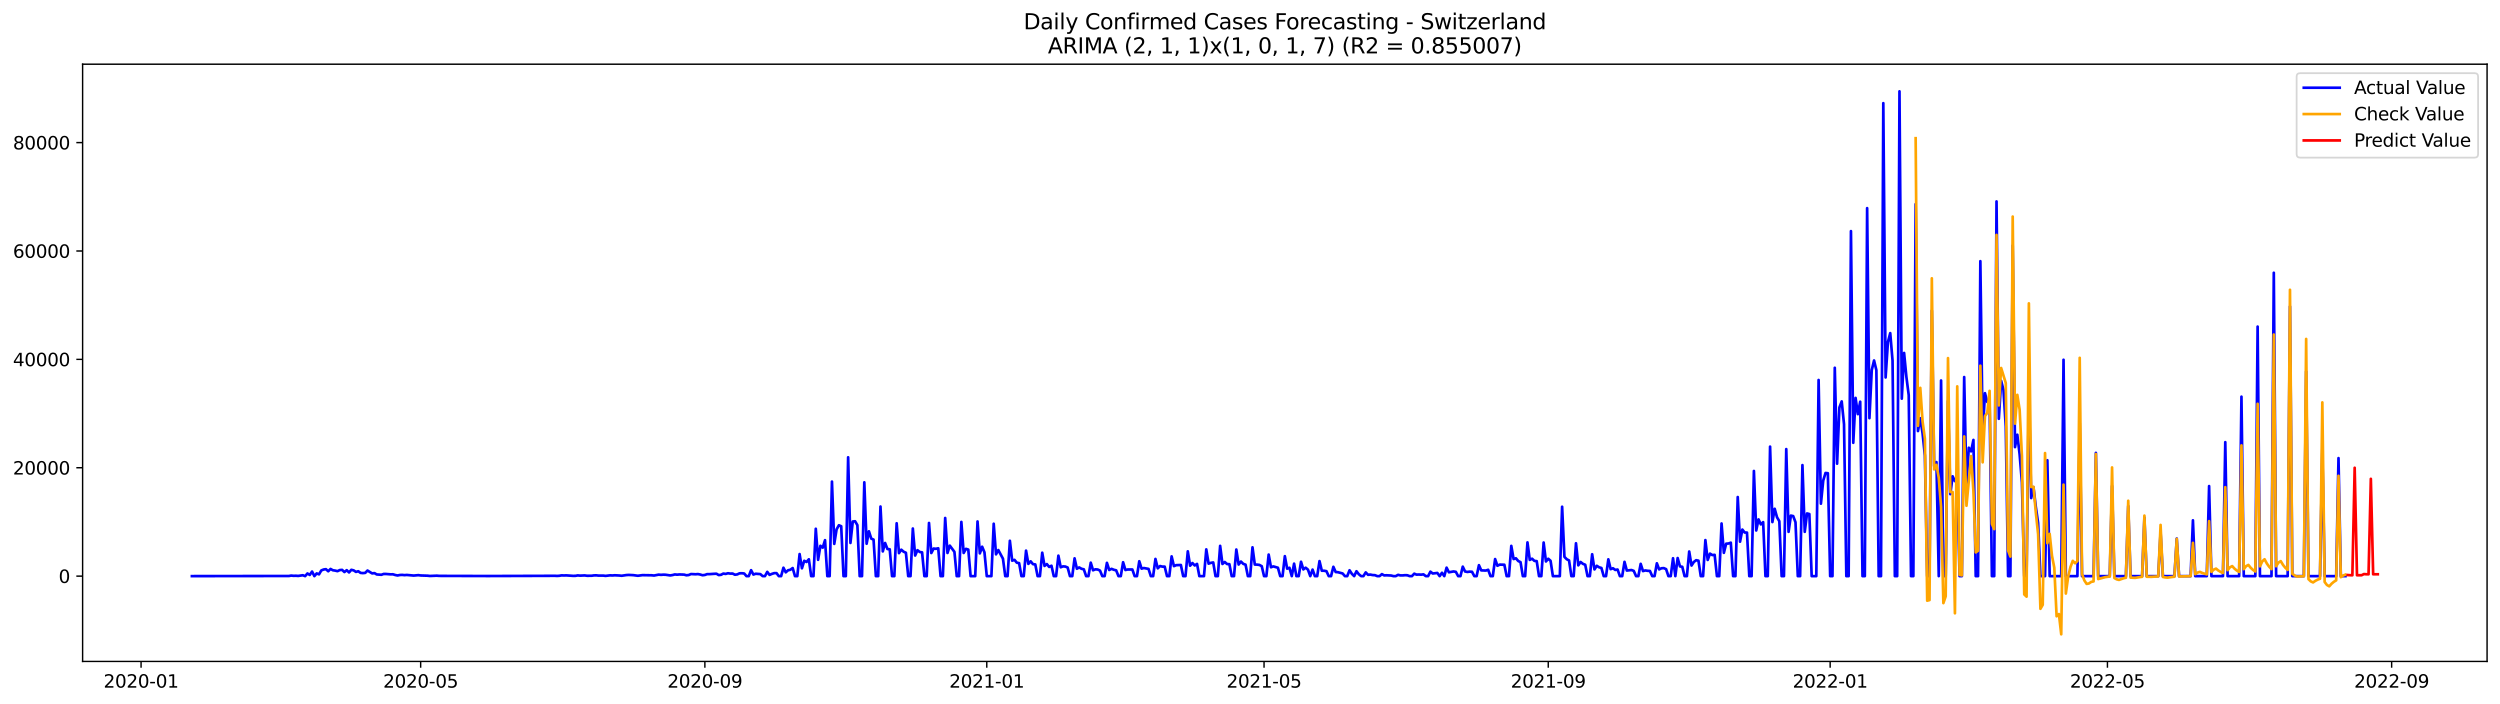 <?xml version="1.0" encoding="utf-8" standalone="no"?>
<!DOCTYPE svg PUBLIC "-//W3C//DTD SVG 1.1//EN"
  "http://www.w3.org/Graphics/SVG/1.1/DTD/svg11.dtd">
<svg xmlns:xlink="http://www.w3.org/1999/xlink" width="1392.412pt" height="392.274pt" viewBox="0 0 1392.412 392.274" xmlns="http://www.w3.org/2000/svg" version="1.1">
 <defs>
  <style type="text/css">*{stroke-linejoin: round; stroke-linecap: butt}</style>
 </defs>
 <g id="figure_1">
  <g id="patch_1">
   <path d="M 0 392.274 
L 1392.412 392.274 
L 1392.412 0 
L 0 0 
z
" style="fill: #ffffff"/>
  </g>
  <g id="axes_1">
   <g id="patch_2">
    <path d="M 46.013 368.396 
L 1385.213 368.396 
L 1385.213 35.755 
L 46.013 35.755 
z
" style="fill: #ffffff"/>
   </g>
   <g id="matplotlib.axis_1">
    <g id="xtick_1">
     <g id="line2d_1">
      <defs>
       <path id="m7307816de5" d="M 0 0 
L 0 3.5 
" style="stroke: #000000; stroke-width: 0.8"/>
      </defs>
      <g>
       <use xlink:href="#m7307816de5" x="78.572" y="368.396" style="stroke: #000000; stroke-width: 0.8"/>
      </g>
     </g>
     <g id="text_1">
      <!-- 2020-01 -->
      <g transform="translate(57.681 382.994)scale(0.1 -0.1)">
       <defs>
        <path id="DejaVuSans-32" d="M 1228 531 
L 3431 531 
L 3431 0 
L 469 0 
L 469 531 
Q 828 903 1448 1529 
Q 2069 2156 2228 2338 
Q 2531 2678 2651 2914 
Q 2772 3150 2772 3378 
Q 2772 3750 2511 3984 
Q 2250 4219 1831 4219 
Q 1534 4219 1204 4116 
Q 875 4013 500 3803 
L 500 4441 
Q 881 4594 1212 4672 
Q 1544 4750 1819 4750 
Q 2544 4750 2975 4387 
Q 3406 4025 3406 3419 
Q 3406 3131 3298 2873 
Q 3191 2616 2906 2266 
Q 2828 2175 2409 1742 
Q 1991 1309 1228 531 
z
" transform="scale(0.016)"/>
        <path id="DejaVuSans-30" d="M 2034 4250 
Q 1547 4250 1301 3770 
Q 1056 3291 1056 2328 
Q 1056 1369 1301 889 
Q 1547 409 2034 409 
Q 2525 409 2770 889 
Q 3016 1369 3016 2328 
Q 3016 3291 2770 3770 
Q 2525 4250 2034 4250 
z
M 2034 4750 
Q 2819 4750 3233 4129 
Q 3647 3509 3647 2328 
Q 3647 1150 3233 529 
Q 2819 -91 2034 -91 
Q 1250 -91 836 529 
Q 422 1150 422 2328 
Q 422 3509 836 4129 
Q 1250 4750 2034 4750 
z
" transform="scale(0.016)"/>
        <path id="DejaVuSans-2d" d="M 313 2009 
L 1997 2009 
L 1997 1497 
L 313 1497 
L 313 2009 
z
" transform="scale(0.016)"/>
        <path id="DejaVuSans-31" d="M 794 531 
L 1825 531 
L 1825 4091 
L 703 3866 
L 703 4441 
L 1819 4666 
L 2450 4666 
L 2450 531 
L 3481 531 
L 3481 0 
L 794 0 
L 794 531 
z
" transform="scale(0.016)"/>
       </defs>
       <use xlink:href="#DejaVuSans-32"/>
       <use xlink:href="#DejaVuSans-30" x="63.623"/>
       <use xlink:href="#DejaVuSans-32" x="127.246"/>
       <use xlink:href="#DejaVuSans-30" x="190.869"/>
       <use xlink:href="#DejaVuSans-2d" x="254.492"/>
       <use xlink:href="#DejaVuSans-30" x="290.576"/>
       <use xlink:href="#DejaVuSans-31" x="354.199"/>
      </g>
     </g>
    </g>
    <g id="xtick_2">
     <g id="line2d_2">
      <g>
       <use xlink:href="#m7307816de5" x="234.293" y="368.396" style="stroke: #000000; stroke-width: 0.8"/>
      </g>
     </g>
     <g id="text_2">
      <!-- 2020-05 -->
      <g transform="translate(213.402 382.994)scale(0.1 -0.1)">
       <defs>
        <path id="DejaVuSans-35" d="M 691 4666 
L 3169 4666 
L 3169 4134 
L 1269 4134 
L 1269 2991 
Q 1406 3038 1543 3061 
Q 1681 3084 1819 3084 
Q 2600 3084 3056 2656 
Q 3513 2228 3513 1497 
Q 3513 744 3044 326 
Q 2575 -91 1722 -91 
Q 1428 -91 1123 -41 
Q 819 9 494 109 
L 494 744 
Q 775 591 1075 516 
Q 1375 441 1709 441 
Q 2250 441 2565 725 
Q 2881 1009 2881 1497 
Q 2881 1984 2565 2268 
Q 2250 2553 1709 2553 
Q 1456 2553 1204 2497 
Q 953 2441 691 2322 
L 691 4666 
z
" transform="scale(0.016)"/>
       </defs>
       <use xlink:href="#DejaVuSans-32"/>
       <use xlink:href="#DejaVuSans-30" x="63.623"/>
       <use xlink:href="#DejaVuSans-32" x="127.246"/>
       <use xlink:href="#DejaVuSans-30" x="190.869"/>
       <use xlink:href="#DejaVuSans-2d" x="254.492"/>
       <use xlink:href="#DejaVuSans-30" x="290.576"/>
       <use xlink:href="#DejaVuSans-35" x="354.199"/>
      </g>
     </g>
    </g>
    <g id="xtick_3">
     <g id="line2d_3">
      <g>
       <use xlink:href="#m7307816de5" x="392.588" y="368.396" style="stroke: #000000; stroke-width: 0.8"/>
      </g>
     </g>
     <g id="text_3">
      <!-- 2020-09 -->
      <g transform="translate(371.697 382.994)scale(0.1 -0.1)">
       <defs>
        <path id="DejaVuSans-39" d="M 703 97 
L 703 672 
Q 941 559 1184 500 
Q 1428 441 1663 441 
Q 2288 441 2617 861 
Q 2947 1281 2994 2138 
Q 2813 1869 2534 1725 
Q 2256 1581 1919 1581 
Q 1219 1581 811 2004 
Q 403 2428 403 3163 
Q 403 3881 828 4315 
Q 1253 4750 1959 4750 
Q 2769 4750 3195 4129 
Q 3622 3509 3622 2328 
Q 3622 1225 3098 567 
Q 2575 -91 1691 -91 
Q 1453 -91 1209 -44 
Q 966 3 703 97 
z
M 1959 2075 
Q 2384 2075 2632 2365 
Q 2881 2656 2881 3163 
Q 2881 3666 2632 3958 
Q 2384 4250 1959 4250 
Q 1534 4250 1286 3958 
Q 1038 3666 1038 3163 
Q 1038 2656 1286 2365 
Q 1534 2075 1959 2075 
z
" transform="scale(0.016)"/>
       </defs>
       <use xlink:href="#DejaVuSans-32"/>
       <use xlink:href="#DejaVuSans-30" x="63.623"/>
       <use xlink:href="#DejaVuSans-32" x="127.246"/>
       <use xlink:href="#DejaVuSans-30" x="190.869"/>
       <use xlink:href="#DejaVuSans-2d" x="254.492"/>
       <use xlink:href="#DejaVuSans-30" x="290.576"/>
       <use xlink:href="#DejaVuSans-39" x="354.199"/>
      </g>
     </g>
    </g>
    <g id="xtick_4">
     <g id="line2d_4">
      <g>
       <use xlink:href="#m7307816de5" x="549.596" y="368.396" style="stroke: #000000; stroke-width: 0.8"/>
      </g>
     </g>
     <g id="text_4">
      <!-- 2021-01 -->
      <g transform="translate(528.705 382.994)scale(0.1 -0.1)">
       <use xlink:href="#DejaVuSans-32"/>
       <use xlink:href="#DejaVuSans-30" x="63.623"/>
       <use xlink:href="#DejaVuSans-32" x="127.246"/>
       <use xlink:href="#DejaVuSans-31" x="190.869"/>
       <use xlink:href="#DejaVuSans-2d" x="254.492"/>
       <use xlink:href="#DejaVuSans-30" x="290.576"/>
       <use xlink:href="#DejaVuSans-31" x="354.199"/>
      </g>
     </g>
    </g>
    <g id="xtick_5">
     <g id="line2d_5">
      <g>
       <use xlink:href="#m7307816de5" x="704.03" y="368.396" style="stroke: #000000; stroke-width: 0.8"/>
      </g>
     </g>
     <g id="text_5">
      <!-- 2021-05 -->
      <g transform="translate(683.139 382.994)scale(0.1 -0.1)">
       <use xlink:href="#DejaVuSans-32"/>
       <use xlink:href="#DejaVuSans-30" x="63.623"/>
       <use xlink:href="#DejaVuSans-32" x="127.246"/>
       <use xlink:href="#DejaVuSans-31" x="190.869"/>
       <use xlink:href="#DejaVuSans-2d" x="254.492"/>
       <use xlink:href="#DejaVuSans-30" x="290.576"/>
       <use xlink:href="#DejaVuSans-35" x="354.199"/>
      </g>
     </g>
    </g>
    <g id="xtick_6">
     <g id="line2d_6">
      <g>
       <use xlink:href="#m7307816de5" x="862.325" y="368.396" style="stroke: #000000; stroke-width: 0.8"/>
      </g>
     </g>
     <g id="text_6">
      <!-- 2021-09 -->
      <g transform="translate(841.433 382.994)scale(0.1 -0.1)">
       <use xlink:href="#DejaVuSans-32"/>
       <use xlink:href="#DejaVuSans-30" x="63.623"/>
       <use xlink:href="#DejaVuSans-32" x="127.246"/>
       <use xlink:href="#DejaVuSans-31" x="190.869"/>
       <use xlink:href="#DejaVuSans-2d" x="254.492"/>
       <use xlink:href="#DejaVuSans-30" x="290.576"/>
       <use xlink:href="#DejaVuSans-39" x="354.199"/>
      </g>
     </g>
    </g>
    <g id="xtick_7">
     <g id="line2d_7">
      <g>
       <use xlink:href="#m7307816de5" x="1019.333" y="368.396" style="stroke: #000000; stroke-width: 0.8"/>
      </g>
     </g>
     <g id="text_7">
      <!-- 2022-01 -->
      <g transform="translate(998.441 382.994)scale(0.1 -0.1)">
       <use xlink:href="#DejaVuSans-32"/>
       <use xlink:href="#DejaVuSans-30" x="63.623"/>
       <use xlink:href="#DejaVuSans-32" x="127.246"/>
       <use xlink:href="#DejaVuSans-32" x="190.869"/>
       <use xlink:href="#DejaVuSans-2d" x="254.492"/>
       <use xlink:href="#DejaVuSans-30" x="290.576"/>
       <use xlink:href="#DejaVuSans-31" x="354.199"/>
      </g>
     </g>
    </g>
    <g id="xtick_8">
     <g id="line2d_8">
      <g>
       <use xlink:href="#m7307816de5" x="1173.767" y="368.396" style="stroke: #000000; stroke-width: 0.8"/>
      </g>
     </g>
     <g id="text_8">
      <!-- 2022-05 -->
      <g transform="translate(1152.875 382.994)scale(0.1 -0.1)">
       <use xlink:href="#DejaVuSans-32"/>
       <use xlink:href="#DejaVuSans-30" x="63.623"/>
       <use xlink:href="#DejaVuSans-32" x="127.246"/>
       <use xlink:href="#DejaVuSans-32" x="190.869"/>
       <use xlink:href="#DejaVuSans-2d" x="254.492"/>
       <use xlink:href="#DejaVuSans-30" x="290.576"/>
       <use xlink:href="#DejaVuSans-35" x="354.199"/>
      </g>
     </g>
    </g>
    <g id="xtick_9">
     <g id="line2d_9">
      <g>
       <use xlink:href="#m7307816de5" x="1332.061" y="368.396" style="stroke: #000000; stroke-width: 0.8"/>
      </g>
     </g>
     <g id="text_9">
      <!-- 2022-09 -->
      <g transform="translate(1311.17 382.994)scale(0.1 -0.1)">
       <use xlink:href="#DejaVuSans-32"/>
       <use xlink:href="#DejaVuSans-30" x="63.623"/>
       <use xlink:href="#DejaVuSans-32" x="127.246"/>
       <use xlink:href="#DejaVuSans-32" x="190.869"/>
       <use xlink:href="#DejaVuSans-2d" x="254.492"/>
       <use xlink:href="#DejaVuSans-30" x="290.576"/>
       <use xlink:href="#DejaVuSans-39" x="354.199"/>
      </g>
     </g>
    </g>
   </g>
   <g id="matplotlib.axis_2">
    <g id="ytick_1">
     <g id="line2d_10">
      <defs>
       <path id="mef44a4cffc" d="M 0 0 
L -3.5 0 
" style="stroke: #000000; stroke-width: 0.8"/>
      </defs>
      <g>
       <use xlink:href="#mef44a4cffc" x="46.013" y="320.877" style="stroke: #000000; stroke-width: 0.8"/>
      </g>
     </g>
     <g id="text_10">
      <!-- 0 -->
      <g transform="translate(32.65 324.676)scale(0.1 -0.1)">
       <use xlink:href="#DejaVuSans-30"/>
      </g>
     </g>
    </g>
    <g id="ytick_2">
     <g id="line2d_11">
      <g>
       <use xlink:href="#mef44a4cffc" x="46.013" y="260.516" style="stroke: #000000; stroke-width: 0.8"/>
      </g>
     </g>
     <g id="text_11">
      <!-- 20000 -->
      <g transform="translate(7.2 264.315)scale(0.1 -0.1)">
       <use xlink:href="#DejaVuSans-32"/>
       <use xlink:href="#DejaVuSans-30" x="63.623"/>
       <use xlink:href="#DejaVuSans-30" x="127.246"/>
       <use xlink:href="#DejaVuSans-30" x="190.869"/>
       <use xlink:href="#DejaVuSans-30" x="254.492"/>
      </g>
     </g>
    </g>
    <g id="ytick_3">
     <g id="line2d_12">
      <g>
       <use xlink:href="#mef44a4cffc" x="46.013" y="200.155" style="stroke: #000000; stroke-width: 0.8"/>
      </g>
     </g>
     <g id="text_12">
      <!-- 40000 -->
      <g transform="translate(7.2 203.954)scale(0.1 -0.1)">
       <defs>
        <path id="DejaVuSans-34" d="M 2419 4116 
L 825 1625 
L 2419 1625 
L 2419 4116 
z
M 2253 4666 
L 3047 4666 
L 3047 1625 
L 3713 1625 
L 3713 1100 
L 3047 1100 
L 3047 0 
L 2419 0 
L 2419 1100 
L 313 1100 
L 313 1709 
L 2253 4666 
z
" transform="scale(0.016)"/>
       </defs>
       <use xlink:href="#DejaVuSans-34"/>
       <use xlink:href="#DejaVuSans-30" x="63.623"/>
       <use xlink:href="#DejaVuSans-30" x="127.246"/>
       <use xlink:href="#DejaVuSans-30" x="190.869"/>
       <use xlink:href="#DejaVuSans-30" x="254.492"/>
      </g>
     </g>
    </g>
    <g id="ytick_4">
     <g id="line2d_13">
      <g>
       <use xlink:href="#mef44a4cffc" x="46.013" y="139.793" style="stroke: #000000; stroke-width: 0.8"/>
      </g>
     </g>
     <g id="text_13">
      <!-- 60000 -->
      <g transform="translate(7.2 143.593)scale(0.1 -0.1)">
       <defs>
        <path id="DejaVuSans-36" d="M 2113 2584 
Q 1688 2584 1439 2293 
Q 1191 2003 1191 1497 
Q 1191 994 1439 701 
Q 1688 409 2113 409 
Q 2538 409 2786 701 
Q 3034 994 3034 1497 
Q 3034 2003 2786 2293 
Q 2538 2584 2113 2584 
z
M 3366 4563 
L 3366 3988 
Q 3128 4100 2886 4159 
Q 2644 4219 2406 4219 
Q 1781 4219 1451 3797 
Q 1122 3375 1075 2522 
Q 1259 2794 1537 2939 
Q 1816 3084 2150 3084 
Q 2853 3084 3261 2657 
Q 3669 2231 3669 1497 
Q 3669 778 3244 343 
Q 2819 -91 2113 -91 
Q 1303 -91 875 529 
Q 447 1150 447 2328 
Q 447 3434 972 4092 
Q 1497 4750 2381 4750 
Q 2619 4750 2861 4703 
Q 3103 4656 3366 4563 
z
" transform="scale(0.016)"/>
       </defs>
       <use xlink:href="#DejaVuSans-36"/>
       <use xlink:href="#DejaVuSans-30" x="63.623"/>
       <use xlink:href="#DejaVuSans-30" x="127.246"/>
       <use xlink:href="#DejaVuSans-30" x="190.869"/>
       <use xlink:href="#DejaVuSans-30" x="254.492"/>
      </g>
     </g>
    </g>
    <g id="ytick_5">
     <g id="line2d_14">
      <g>
       <use xlink:href="#mef44a4cffc" x="46.013" y="79.432" style="stroke: #000000; stroke-width: 0.8"/>
      </g>
     </g>
     <g id="text_14">
      <!-- 80000 -->
      <g transform="translate(7.2 83.232)scale(0.1 -0.1)">
       <defs>
        <path id="DejaVuSans-38" d="M 2034 2216 
Q 1584 2216 1326 1975 
Q 1069 1734 1069 1313 
Q 1069 891 1326 650 
Q 1584 409 2034 409 
Q 2484 409 2743 651 
Q 3003 894 3003 1313 
Q 3003 1734 2745 1975 
Q 2488 2216 2034 2216 
z
M 1403 2484 
Q 997 2584 770 2862 
Q 544 3141 544 3541 
Q 544 4100 942 4425 
Q 1341 4750 2034 4750 
Q 2731 4750 3128 4425 
Q 3525 4100 3525 3541 
Q 3525 3141 3298 2862 
Q 3072 2584 2669 2484 
Q 3125 2378 3379 2068 
Q 3634 1759 3634 1313 
Q 3634 634 3220 271 
Q 2806 -91 2034 -91 
Q 1263 -91 848 271 
Q 434 634 434 1313 
Q 434 1759 690 2068 
Q 947 2378 1403 2484 
z
M 1172 3481 
Q 1172 3119 1398 2916 
Q 1625 2713 2034 2713 
Q 2441 2713 2670 2916 
Q 2900 3119 2900 3481 
Q 2900 3844 2670 4047 
Q 2441 4250 2034 4250 
Q 1625 4250 1398 4047 
Q 1172 3844 1172 3481 
z
" transform="scale(0.016)"/>
       </defs>
       <use xlink:href="#DejaVuSans-38"/>
       <use xlink:href="#DejaVuSans-30" x="63.623"/>
       <use xlink:href="#DejaVuSans-30" x="127.246"/>
       <use xlink:href="#DejaVuSans-30" x="190.869"/>
       <use xlink:href="#DejaVuSans-30" x="254.492"/>
      </g>
     </g>
    </g>
   </g>
   <g id="line2d_15">
    <path d="M 106.885 320.877 
L 160.937 320.804 
L 162.224 320.575 
L 163.511 320.714 
L 164.798 320.669 
L 166.085 320.765 
L 168.659 320.391 
L 169.946 320.877 
L 171.233 319.407 
L 172.52 320.213 
L 173.807 318.339 
L 175.094 320.877 
L 176.381 319.368 
L 177.667 319.887 
L 178.954 317.717 
L 180.241 317.198 
L 181.528 317.011 
L 182.815 318.164 
L 184.102 316.89 
L 185.389 317.611 
L 186.676 317.798 
L 187.963 318.118 
L 189.25 317.506 
L 190.537 317.412 
L 191.824 318.604 
L 193.111 317.578 
L 194.398 318.816 
L 195.685 317.367 
L 196.972 317.681 
L 198.259 318.526 
L 199.546 318.164 
L 200.833 319.081 
L 202.12 319.196 
L 203.406 319.078 
L 204.693 317.777 
L 207.267 319.368 
L 208.554 319.199 
L 209.841 319.947 
L 212.415 320.128 
L 213.702 319.67 
L 214.989 319.682 
L 217.563 319.893 
L 218.85 319.863 
L 220.137 320.261 
L 221.424 320.518 
L 222.711 320.258 
L 223.998 320.189 
L 225.285 320.331 
L 226.572 320.222 
L 230.432 320.575 
L 233.006 320.337 
L 234.293 320.518 
L 238.154 320.647 
L 239.441 320.792 
L 243.302 320.632 
L 244.589 320.744 
L 247.163 320.759 
L 269.041 320.816 
L 271.615 320.826 
L 305.076 320.72 
L 308.936 320.69 
L 310.223 320.771 
L 311.51 320.69 
L 312.797 320.463 
L 314.084 320.527 
L 315.371 320.472 
L 319.232 320.735 
L 320.519 320.714 
L 321.806 320.488 
L 323.093 320.611 
L 325.667 320.494 
L 326.954 320.678 
L 329.528 320.666 
L 330.814 320.478 
L 332.101 320.448 
L 333.388 320.599 
L 335.962 320.578 
L 337.249 320.747 
L 339.823 320.451 
L 341.11 320.524 
L 342.397 320.412 
L 344.971 320.545 
L 346.258 320.681 
L 348.832 320.294 
L 350.119 320.213 
L 352.693 320.334 
L 355.267 320.678 
L 357.84 320.331 
L 362.988 320.418 
L 364.275 320.56 
L 366.849 320.05 
L 368.136 320.171 
L 369.423 320.068 
L 370.71 320.113 
L 373.284 320.491 
L 374.571 320.282 
L 375.858 319.938 
L 377.145 320.074 
L 378.432 319.953 
L 381.006 320.044 
L 382.292 320.403 
L 383.579 320.267 
L 384.866 319.721 
L 387.44 319.851 
L 388.727 319.742 
L 390.014 319.996 
L 391.301 320.385 
L 392.588 320.225 
L 393.875 319.76 
L 395.162 319.778 
L 397.736 319.594 
L 399.023 319.537 
L 400.31 320.3 
L 401.597 320.137 
L 402.884 319.461 
L 404.171 319.655 
L 405.458 319.283 
L 406.745 319.473 
L 408.031 319.443 
L 409.318 320.101 
L 410.605 319.926 
L 411.892 319.326 
L 413.179 319.277 
L 414.466 319.404 
L 415.753 320.877 
L 417.04 320.877 
L 418.327 317.572 
L 419.614 320.014 
L 420.901 319.558 
L 423.475 319.754 
L 424.762 320.877 
L 426.049 320.877 
L 427.336 318.517 
L 428.623 320.198 
L 429.91 319.636 
L 431.197 319.217 
L 432.484 319.211 
L 433.77 320.877 
L 435.057 320.877 
L 436.344 316.205 
L 437.631 318.764 
L 438.918 317.626 
L 440.205 317.34 
L 441.492 316.389 
L 442.779 320.877 
L 444.066 320.877 
L 445.353 308.599 
L 446.64 316.516 
L 447.927 312.357 
L 449.214 312.991 
L 450.501 311.506 
L 451.788 320.877 
L 453.075 320.877 
L 454.362 294.508 
L 455.649 311.799 
L 456.936 303.988 
L 458.223 305.014 
L 459.509 300.855 
L 460.796 320.877 
L 462.083 320.877 
L 463.37 268.242 
L 464.657 302.922 
L 465.944 294.873 
L 467.231 292.549 
L 468.518 293.09 
L 469.805 320.877 
L 471.092 320.877 
L 472.379 254.703 
L 473.666 302.388 
L 474.953 290.476 
L 476.24 290.31 
L 477.527 292.48 
L 478.814 320.877 
L 480.101 320.877 
L 481.388 268.637 
L 482.675 302.829 
L 483.962 295.918 
L 485.248 299.98 
L 486.535 300.538 
L 487.822 320.877 
L 489.109 320.877 
L 490.396 282.128 
L 491.683 307.115 
L 492.97 302.424 
L 494.257 305.765 
L 495.544 305.95 
L 496.831 320.877 
L 498.118 320.877 
L 499.405 291.448 
L 500.692 308.077 
L 501.979 306.161 
L 503.266 307.268 
L 504.553 307.863 
L 505.84 320.877 
L 507.127 320.877 
L 508.414 294.372 
L 509.701 309.402 
L 510.987 306.432 
L 512.274 307.431 
L 513.561 307.652 
L 514.848 320.877 
L 516.135 320.877 
L 517.422 291.273 
L 518.709 308.014 
L 519.996 305.527 
L 521.283 305.663 
L 522.57 305.376 
L 523.857 320.877 
L 525.144 320.877 
L 526.431 288.505 
L 527.718 307.987 
L 529.005 303.9 
L 531.579 307.362 
L 532.866 320.877 
L 534.153 320.877 
L 535.44 290.69 
L 536.726 307.975 
L 538.013 305.687 
L 539.3 306.094 
L 540.587 320.877 
L 543.161 320.877 
L 544.448 290.434 
L 545.735 308.21 
L 547.022 304.507 
L 548.309 307.625 
L 549.596 320.877 
L 552.17 320.877 
L 553.457 291.707 
L 554.744 308.744 
L 556.031 306.366 
L 558.605 311.162 
L 559.892 320.877 
L 561.179 320.877 
L 562.465 301.19 
L 563.752 312.272 
L 565.039 311.82 
L 566.326 313.41 
L 567.613 313.646 
L 568.9 320.877 
L 570.187 320.877 
L 571.474 306.683 
L 572.761 314.056 
L 574.048 312.647 
L 575.335 314.222 
L 576.622 314.37 
L 577.909 320.877 
L 579.196 320.877 
L 580.483 307.839 
L 581.77 315.191 
L 583.057 314.171 
L 584.344 315.749 
L 585.631 315.094 
L 586.918 320.877 
L 588.204 320.877 
L 589.491 309.484 
L 590.778 315.948 
L 592.065 315.456 
L 593.352 315.55 
L 594.639 316.096 
L 595.926 320.877 
L 597.213 320.877 
L 598.5 310.978 
L 599.787 316.763 
L 601.074 316.042 
L 602.361 316.784 
L 603.648 317.095 
L 604.935 320.877 
L 606.222 320.877 
L 607.509 313.392 
L 608.796 317.632 
L 610.083 317.095 
L 611.37 317.198 
L 612.657 317.795 
L 613.943 320.877 
L 615.23 320.877 
L 616.517 313.486 
L 617.804 317.463 
L 619.091 316.824 
L 620.378 317.349 
L 621.665 317.663 
L 622.952 320.877 
L 624.239 320.877 
L 625.526 313.151 
L 626.813 317.466 
L 628.1 317.186 
L 630.674 317.189 
L 631.961 320.877 
L 633.248 320.877 
L 634.535 312.595 
L 635.822 316.718 
L 637.109 316.377 
L 639.682 316.854 
L 640.969 320.877 
L 642.256 320.877 
L 643.543 311.31 
L 644.83 316.537 
L 646.117 315.269 
L 647.404 315.595 
L 648.691 315.601 
L 649.978 320.877 
L 651.265 320.877 
L 652.552 309.882 
L 653.839 315.312 
L 655.126 314.774 
L 657.7 314.681 
L 658.987 320.877 
L 660.274 320.877 
L 661.561 307.075 
L 662.848 315.073 
L 664.135 313.6 
L 665.421 314.937 
L 666.708 314.086 
L 667.995 320.877 
L 670.569 320.877 
L 671.856 305.992 
L 673.143 313.932 
L 674.43 313.486 
L 675.717 313.274 
L 677.004 320.877 
L 678.291 320.877 
L 679.578 304.027 
L 680.865 314.113 
L 682.152 313.027 
L 683.439 314.159 
L 684.726 314.222 
L 686.013 320.877 
L 687.3 320.877 
L 688.587 306.073 
L 689.874 314.415 
L 691.16 312.77 
L 692.447 314.041 
L 693.734 314.5 
L 695.021 320.877 
L 696.308 320.877 
L 697.595 304.842 
L 698.882 314.433 
L 700.169 314.479 
L 701.456 314.642 
L 702.743 315.351 
L 704.03 320.877 
L 705.317 320.877 
L 706.604 308.871 
L 707.891 315.948 
L 709.178 315.459 
L 711.752 316.211 
L 713.039 320.877 
L 714.326 320.877 
L 715.612 309.761 
L 716.899 316.727 
L 718.186 316.232 
L 719.473 320.877 
L 720.76 313.935 
L 722.047 320.877 
L 723.334 320.877 
L 724.621 312.879 
L 725.908 317.134 
L 727.195 316.187 
L 728.482 317.261 
L 729.769 320.877 
L 731.056 317.252 
L 732.343 320.877 
L 733.63 320.877 
L 734.917 312.517 
L 736.204 317.871 
L 737.491 317.883 
L 738.778 318.124 
L 740.065 320.877 
L 741.351 320.877 
L 742.638 315.695 
L 743.925 318.595 
L 745.212 318.713 
L 747.786 319.395 
L 749.073 320.877 
L 750.36 320.877 
L 751.647 317.626 
L 752.934 319.582 
L 754.221 320.877 
L 755.508 318.164 
L 756.795 319.808 
L 758.082 320.877 
L 759.369 320.877 
L 760.656 318.813 
L 761.943 320.143 
L 763.23 320.026 
L 764.517 320.291 
L 765.804 320.355 
L 767.09 320.877 
L 768.377 320.877 
L 769.664 319.769 
L 770.951 320.485 
L 772.238 320.412 
L 774.812 320.548 
L 776.099 320.877 
L 777.386 320.877 
L 778.673 320.156 
L 779.96 320.488 
L 781.247 320.488 
L 782.534 320.358 
L 783.821 320.4 
L 785.108 320.877 
L 786.395 320.877 
L 787.682 319.522 
L 788.969 320.05 
L 790.256 319.987 
L 791.543 320.068 
L 792.829 319.902 
L 794.116 320.877 
L 795.403 320.877 
L 796.69 318.396 
L 797.977 319.419 
L 800.551 319.12 
L 801.838 320.877 
L 803.125 319.009 
L 804.412 320.877 
L 805.699 316.169 
L 806.986 318.743 
L 809.56 318.278 
L 810.847 318.49 
L 812.134 320.877 
L 813.421 320.877 
L 814.708 315.607 
L 815.995 318.302 
L 817.282 318.55 
L 818.568 318.381 
L 819.855 318.462 
L 821.142 320.877 
L 822.429 320.877 
L 823.716 314.783 
L 825.003 317.681 
L 827.577 317.783 
L 828.864 317.355 
L 830.151 320.877 
L 831.438 320.877 
L 832.725 311.385 
L 834.012 315.109 
L 835.299 314.467 
L 837.873 314.539 
L 839.16 320.877 
L 840.447 320.877 
L 841.734 304.039 
L 843.021 311.364 
L 844.307 310.947 
L 845.594 312.456 
L 846.881 313.105 
L 848.168 320.877 
L 849.455 320.877 
L 850.742 302.095 
L 852.029 311.841 
L 853.316 311.183 
L 854.603 312.393 
L 855.89 312.535 
L 857.177 320.877 
L 858.464 320.877 
L 859.751 302.174 
L 861.038 312.716 
L 862.325 311.21 
L 863.612 312.345 
L 864.899 320.877 
L 868.76 320.877 
L 870.046 282.243 
L 871.333 310.16 
L 872.62 311.473 
L 873.907 312.143 
L 875.194 320.877 
L 876.481 320.877 
L 877.768 302.587 
L 879.055 314.865 
L 880.342 313.015 
L 881.629 314.035 
L 882.916 314.551 
L 884.203 320.877 
L 885.49 320.877 
L 886.777 308.705 
L 888.064 317.147 
L 889.351 315.13 
L 890.638 315.957 
L 891.925 316.338 
L 893.212 320.877 
L 894.499 320.877 
L 895.785 311.527 
L 897.072 316.996 
L 898.359 316.501 
L 899.646 317.424 
L 900.933 317.225 
L 902.22 320.877 
L 903.507 320.877 
L 904.794 312.921 
L 906.081 317.783 
L 908.655 317.482 
L 909.942 317.961 
L 911.229 320.877 
L 912.516 320.877 
L 913.803 314.038 
L 915.09 318.082 
L 916.377 317.714 
L 917.664 317.922 
L 918.951 317.998 
L 920.238 320.877 
L 921.524 320.877 
L 922.811 313.736 
L 924.098 317.131 
L 925.385 316.507 
L 926.672 316.419 
L 927.959 316.99 
L 929.246 320.877 
L 930.533 320.877 
L 931.82 310.926 
L 933.107 320.877 
L 934.394 310.809 
L 935.681 315.465 
L 936.968 315.683 
L 938.255 320.877 
L 939.542 320.877 
L 940.829 307.175 
L 942.116 314.983 
L 943.403 313.003 
L 944.69 312.013 
L 945.977 312.278 
L 947.263 320.877 
L 948.55 320.877 
L 949.837 300.816 
L 951.124 311.868 
L 952.411 308.352 
L 953.698 309.155 
L 954.985 309.028 
L 956.272 320.877 
L 957.559 320.877 
L 958.846 291.565 
L 960.133 307.908 
L 961.42 302.817 
L 962.707 302.72 
L 963.994 302.252 
L 965.281 320.877 
L 966.568 320.877 
L 967.855 276.837 
L 969.142 301.697 
L 970.429 294.958 
L 971.716 296.588 
L 973.002 296.633 
L 974.289 320.877 
L 975.576 320.877 
L 976.863 262.311 
L 978.15 295.456 
L 979.437 289.287 
L 980.724 292.066 
L 982.011 290.823 
L 983.298 320.877 
L 984.585 320.877 
L 985.872 248.76 
L 987.159 290.772 
L 988.446 283.378 
L 989.733 288.098 
L 991.02 290.292 
L 992.307 320.877 
L 993.594 320.877 
L 994.881 250.134 
L 996.168 296.216 
L 997.455 287.174 
L 998.741 287.446 
L 1000.028 290.868 
L 1001.315 320.877 
L 1002.602 320.877 
L 1003.889 259.046 
L 1005.176 296.216 
L 1006.463 285.973 
L 1007.75 286.317 
L 1009.037 320.877 
L 1011.611 320.877 
L 1012.898 211.644 
L 1014.185 280.531 
L 1015.472 267.65 
L 1016.759 263.425 
L 1018.046 263.573 
L 1019.333 320.877 
L 1020.62 320.877 
L 1021.907 204.842 
L 1023.194 258.246 
L 1024.48 226.961 
L 1025.767 223.569 
L 1027.054 236.257 
L 1028.341 320.877 
L 1029.628 320.877 
L 1030.915 128.732 
L 1032.202 246.621 
L 1033.489 221.613 
L 1034.776 230.676 
L 1036.063 223.747 
L 1037.35 320.877 
L 1038.637 320.877 
L 1039.924 115.936 
L 1041.211 232.897 
L 1042.498 206.115 
L 1043.785 200.773 
L 1045.072 206.185 
L 1046.359 320.877 
L 1047.646 320.877 
L 1048.933 57.458 
L 1050.219 210.229 
L 1051.506 190.488 
L 1052.793 185.544 
L 1054.08 200.846 
L 1055.367 320.877 
L 1056.654 320.877 
L 1057.941 50.876 
L 1059.228 222.039 
L 1060.515 196.584 
L 1061.802 209.987 
L 1063.089 220.074 
L 1064.376 320.877 
L 1065.663 320.877 
L 1066.95 113.681 
L 1068.237 240.08 
L 1069.524 232.943 
L 1070.811 241.399 
L 1072.098 253.791 
L 1073.385 320.877 
L 1074.672 320.877 
L 1075.958 173.022 
L 1077.245 259.526 
L 1078.532 257.374 
L 1079.819 320.877 
L 1081.106 211.922 
L 1082.393 320.877 
L 1083.68 320.877 
L 1084.967 223.403 
L 1086.254 275.223 
L 1087.541 265.287 
L 1088.828 267.982 
L 1090.115 267.593 
L 1091.402 320.877 
L 1092.689 320.877 
L 1093.976 210.015 
L 1095.263 270.267 
L 1096.55 249.373 
L 1097.837 251.389 
L 1099.124 245.027 
L 1100.411 320.877 
L 1101.697 320.877 
L 1102.984 145.464 
L 1104.271 242.139 
L 1105.558 218.99 
L 1106.845 223.904 
L 1108.132 224.027 
L 1109.419 320.877 
L 1110.706 320.877 
L 1111.993 112.19 
L 1113.28 233.254 
L 1114.567 212.112 
L 1115.854 217.137 
L 1117.141 237.563 
L 1118.428 320.877 
L 1119.715 320.877 
L 1121.002 136.784 
L 1122.289 249.035 
L 1123.576 242.133 
L 1124.863 253.115 
L 1126.149 268.809 
L 1127.436 320.877 
L 1128.723 320.877 
L 1130.01 217.249 
L 1131.297 277.405 
L 1132.584 271.341 
L 1133.871 282.255 
L 1135.158 291.27 
L 1136.445 320.877 
L 1139.019 320.877 
L 1140.306 256.351 
L 1141.593 320.877 
L 1148.028 320.877 
L 1149.315 200.375 
L 1150.602 320.877 
L 1157.036 320.877 
L 1158.323 235.65 
L 1159.61 320.877 
L 1166.045 320.877 
L 1167.332 252.237 
L 1168.619 320.877 
L 1175.054 320.877 
L 1176.341 270.693 
L 1177.627 320.877 
L 1184.062 320.877 
L 1185.349 281.856 
L 1186.636 320.877 
L 1193.071 320.877 
L 1194.358 288.336 
L 1195.645 320.877 
L 1202.08 320.877 
L 1203.366 296.379 
L 1204.653 320.877 
L 1211.088 320.877 
L 1212.375 299.956 
L 1213.662 320.877 
L 1220.097 320.877 
L 1221.384 289.806 
L 1222.671 320.877 
L 1229.105 320.877 
L 1230.392 270.735 
L 1231.679 320.877 
L 1238.114 320.877 
L 1239.401 246.271 
L 1240.688 320.877 
L 1247.123 320.877 
L 1248.41 220.934 
L 1249.697 320.877 
L 1256.131 320.877 
L 1257.418 181.913 
L 1258.705 320.877 
L 1265.14 320.877 
L 1266.427 151.92 
L 1267.714 320.877 
L 1274.149 320.877 
L 1275.436 170.701 
L 1276.723 320.877 
L 1283.157 320.877 
L 1284.444 206.963 
L 1285.731 320.877 
L 1292.166 320.877 
L 1293.453 250.366 
L 1294.74 320.877 
L 1301.175 320.877 
L 1302.462 255.159 
L 1303.749 320.877 
L 1306.322 320.877 
L 1306.322 320.877 
" clip-path="url(#p625b6658af)" style="fill: none; stroke: #0000ff; stroke-width: 1.5; stroke-linecap: square"/>
   </g>
   <g id="line2d_16">
    <path d="M 1066.95 76.979 
L 1068.237 237.149 
L 1069.524 216.017 
L 1070.811 234.798 
L 1072.098 244.381 
L 1073.385 334.56 
L 1074.672 334.215 
L 1075.958 155.013 
L 1077.245 261.429 
L 1078.532 258.904 
L 1079.819 266.117 
L 1081.106 282.333 
L 1082.393 335.912 
L 1083.68 332.141 
L 1084.967 199.459 
L 1086.254 273.997 
L 1087.541 274.027 
L 1088.828 341.576 
L 1090.115 215.192 
L 1091.402 320.177 
L 1092.689 320.473 
L 1093.976 243.089 
L 1095.263 281.668 
L 1097.837 254.054 
L 1099.124 273.587 
L 1100.411 307.655 
L 1101.697 306.734 
L 1102.984 203.678 
L 1104.271 257.499 
L 1105.558 231.763 
L 1106.845 229.91 
L 1108.132 217.695 
L 1109.419 291.805 
L 1110.706 294.699 
L 1111.993 130.832 
L 1113.28 225.802 
L 1114.567 204.957 
L 1117.141 213.319 
L 1118.428 306.559 
L 1119.715 309.984 
L 1121.002 120.621 
L 1122.289 235.954 
L 1123.576 219.923 
L 1124.863 228.187 
L 1126.149 254.091 
L 1127.436 331.071 
L 1128.723 332.311 
L 1130.01 168.966 
L 1131.297 271.261 
L 1132.584 271.113 
L 1133.871 285.332 
L 1135.158 297.585 
L 1136.445 339.082 
L 1137.732 336.855 
L 1139.019 252.351 
L 1140.306 302.576 
L 1141.593 297.359 
L 1142.88 309.531 
L 1144.167 316.18 
L 1145.454 343.231 
L 1146.741 342.027 
L 1148.028 353.276 
L 1149.315 269.934 
L 1150.602 330.575 
L 1151.888 321.178 
L 1153.175 315.799 
L 1154.462 312.363 
L 1155.749 313.709 
L 1157.036 312.492 
L 1158.323 199.296 
L 1159.61 319.685 
L 1160.897 323.256 
L 1162.184 325.212 
L 1163.471 324.974 
L 1164.758 324.082 
L 1166.045 323.823 
L 1167.332 252.879 
L 1168.619 322.512 
L 1172.48 321.46 
L 1175.054 321.079 
L 1176.341 260.347 
L 1177.627 321.954 
L 1178.914 322.661 
L 1180.201 322.986 
L 1182.775 322.076 
L 1184.062 321.79 
L 1185.349 278.903 
L 1186.636 321.705 
L 1189.21 321.847 
L 1191.784 321.412 
L 1193.071 321.272 
L 1194.358 287.178 
L 1195.645 321.228 
L 1198.219 321.278 
L 1202.08 321.045 
L 1203.366 292.365 
L 1204.653 321.34 
L 1205.94 321.602 
L 1207.227 321.72 
L 1209.801 321.346 
L 1211.088 321.226 
L 1212.375 300.136 
L 1213.662 321.078 
L 1220.097 320.928 
L 1221.384 302.348 
L 1222.671 319.787 
L 1223.958 318.917 
L 1225.245 318.502 
L 1226.532 319.106 
L 1229.105 319.892 
L 1230.392 290.26 
L 1231.679 318.517 
L 1232.966 317.258 
L 1234.253 316.698 
L 1235.54 317.761 
L 1236.827 318.553 
L 1238.114 319.144 
L 1239.401 271.345 
L 1240.688 317.555 
L 1241.975 315.98 
L 1243.262 315.299 
L 1244.549 316.717 
L 1245.836 317.775 
L 1247.123 318.563 
L 1248.41 248.067 
L 1249.697 317.009 
L 1250.984 315.344 
L 1252.271 314.643 
L 1253.558 316.228 
L 1254.844 317.41 
L 1256.131 318.291 
L 1257.418 224.905 
L 1258.705 315.421 
L 1259.992 312.686 
L 1261.279 311.488 
L 1262.566 313.875 
L 1263.853 315.655 
L 1265.14 316.983 
L 1266.427 186.335 
L 1267.714 315.373 
L 1269.001 313.348 
L 1270.288 312.537 
L 1271.575 314.657 
L 1272.862 316.238 
L 1274.149 317.418 
L 1275.436 161.409 
L 1276.723 319.554 
L 1278.01 320.506 
L 1279.297 321.091 
L 1283.157 320.965 
L 1284.444 188.785 
L 1285.731 322.558 
L 1287.018 323.805 
L 1288.305 324.393 
L 1289.592 323.499 
L 1290.879 322.832 
L 1292.166 322.335 
L 1293.453 224.122 
L 1294.74 324.133 
L 1296.027 325.813 
L 1297.314 326.554 
L 1298.601 325.111 
L 1299.888 324.034 
L 1301.175 323.231 
L 1302.462 265.002 
L 1303.749 321.463 
L 1305.036 320.572 
L 1306.322 320.059 
L 1306.322 320.059 
" clip-path="url(#p625b6658af)" style="fill: none; stroke: #ffa500; stroke-width: 1.5; stroke-linecap: square"/>
   </g>
   <g id="line2d_17">
    <path d="M 1307.609 320.267 
L 1308.896 320.367 
L 1310.183 320.395 
L 1311.47 260.534 
L 1312.757 320.383 
L 1314.044 320.384 
L 1315.331 320.384 
L 1316.618 319.73 
L 1317.905 319.838 
L 1319.192 319.868 
L 1320.479 266.698 
L 1321.766 319.855 
L 1323.053 319.856 
L 1324.34 319.856 
" clip-path="url(#p625b6658af)" style="fill: none; stroke: #ff0000; stroke-width: 1.5; stroke-linecap: square"/>
   </g>
   <g id="patch_3">
    <path d="M 46.013 368.396 
L 46.013 35.755 
" style="fill: none; stroke: #000000; stroke-width: 0.8; stroke-linejoin: miter; stroke-linecap: square"/>
   </g>
   <g id="patch_4">
    <path d="M 1385.213 368.396 
L 1385.213 35.755 
" style="fill: none; stroke: #000000; stroke-width: 0.8; stroke-linejoin: miter; stroke-linecap: square"/>
   </g>
   <g id="patch_5">
    <path d="M 46.013 368.396 
L 1385.213 368.396 
" style="fill: none; stroke: #000000; stroke-width: 0.8; stroke-linejoin: miter; stroke-linecap: square"/>
   </g>
   <g id="patch_6">
    <path d="M 46.013 35.755 
L 1385.213 35.755 
" style="fill: none; stroke: #000000; stroke-width: 0.8; stroke-linejoin: miter; stroke-linecap: square"/>
   </g>
   <g id="text_15">
    <!-- Daily Confirmed Cases Forecasting - Switzerland -->
    <g transform="translate(570.114 16.318)scale(0.12 -0.12)">
     <defs>
      <path id="DejaVuSans-44" d="M 1259 4147 
L 1259 519 
L 2022 519 
Q 2988 519 3436 956 
Q 3884 1394 3884 2338 
Q 3884 3275 3436 3711 
Q 2988 4147 2022 4147 
L 1259 4147 
z
M 628 4666 
L 1925 4666 
Q 3281 4666 3915 4102 
Q 4550 3538 4550 2338 
Q 4550 1131 3912 565 
Q 3275 0 1925 0 
L 628 0 
L 628 4666 
z
" transform="scale(0.016)"/>
      <path id="DejaVuSans-61" d="M 2194 1759 
Q 1497 1759 1228 1600 
Q 959 1441 959 1056 
Q 959 750 1161 570 
Q 1363 391 1709 391 
Q 2188 391 2477 730 
Q 2766 1069 2766 1631 
L 2766 1759 
L 2194 1759 
z
M 3341 1997 
L 3341 0 
L 2766 0 
L 2766 531 
Q 2569 213 2275 61 
Q 1981 -91 1556 -91 
Q 1019 -91 701 211 
Q 384 513 384 1019 
Q 384 1609 779 1909 
Q 1175 2209 1959 2209 
L 2766 2209 
L 2766 2266 
Q 2766 2663 2505 2880 
Q 2244 3097 1772 3097 
Q 1472 3097 1187 3025 
Q 903 2953 641 2809 
L 641 3341 
Q 956 3463 1253 3523 
Q 1550 3584 1831 3584 
Q 2591 3584 2966 3190 
Q 3341 2797 3341 1997 
z
" transform="scale(0.016)"/>
      <path id="DejaVuSans-69" d="M 603 3500 
L 1178 3500 
L 1178 0 
L 603 0 
L 603 3500 
z
M 603 4863 
L 1178 4863 
L 1178 4134 
L 603 4134 
L 603 4863 
z
" transform="scale(0.016)"/>
      <path id="DejaVuSans-6c" d="M 603 4863 
L 1178 4863 
L 1178 0 
L 603 0 
L 603 4863 
z
" transform="scale(0.016)"/>
      <path id="DejaVuSans-79" d="M 2059 -325 
Q 1816 -950 1584 -1140 
Q 1353 -1331 966 -1331 
L 506 -1331 
L 506 -850 
L 844 -850 
Q 1081 -850 1212 -737 
Q 1344 -625 1503 -206 
L 1606 56 
L 191 3500 
L 800 3500 
L 1894 763 
L 2988 3500 
L 3597 3500 
L 2059 -325 
z
" transform="scale(0.016)"/>
      <path id="DejaVuSans-20" transform="scale(0.016)"/>
      <path id="DejaVuSans-43" d="M 4122 4306 
L 4122 3641 
Q 3803 3938 3442 4084 
Q 3081 4231 2675 4231 
Q 1875 4231 1450 3742 
Q 1025 3253 1025 2328 
Q 1025 1406 1450 917 
Q 1875 428 2675 428 
Q 3081 428 3442 575 
Q 3803 722 4122 1019 
L 4122 359 
Q 3791 134 3420 21 
Q 3050 -91 2638 -91 
Q 1578 -91 968 557 
Q 359 1206 359 2328 
Q 359 3453 968 4101 
Q 1578 4750 2638 4750 
Q 3056 4750 3426 4639 
Q 3797 4528 4122 4306 
z
" transform="scale(0.016)"/>
      <path id="DejaVuSans-6f" d="M 1959 3097 
Q 1497 3097 1228 2736 
Q 959 2375 959 1747 
Q 959 1119 1226 758 
Q 1494 397 1959 397 
Q 2419 397 2687 759 
Q 2956 1122 2956 1747 
Q 2956 2369 2687 2733 
Q 2419 3097 1959 3097 
z
M 1959 3584 
Q 2709 3584 3137 3096 
Q 3566 2609 3566 1747 
Q 3566 888 3137 398 
Q 2709 -91 1959 -91 
Q 1206 -91 779 398 
Q 353 888 353 1747 
Q 353 2609 779 3096 
Q 1206 3584 1959 3584 
z
" transform="scale(0.016)"/>
      <path id="DejaVuSans-6e" d="M 3513 2113 
L 3513 0 
L 2938 0 
L 2938 2094 
Q 2938 2591 2744 2837 
Q 2550 3084 2163 3084 
Q 1697 3084 1428 2787 
Q 1159 2491 1159 1978 
L 1159 0 
L 581 0 
L 581 3500 
L 1159 3500 
L 1159 2956 
Q 1366 3272 1645 3428 
Q 1925 3584 2291 3584 
Q 2894 3584 3203 3211 
Q 3513 2838 3513 2113 
z
" transform="scale(0.016)"/>
      <path id="DejaVuSans-66" d="M 2375 4863 
L 2375 4384 
L 1825 4384 
Q 1516 4384 1395 4259 
Q 1275 4134 1275 3809 
L 1275 3500 
L 2222 3500 
L 2222 3053 
L 1275 3053 
L 1275 0 
L 697 0 
L 697 3053 
L 147 3053 
L 147 3500 
L 697 3500 
L 697 3744 
Q 697 4328 969 4595 
Q 1241 4863 1831 4863 
L 2375 4863 
z
" transform="scale(0.016)"/>
      <path id="DejaVuSans-72" d="M 2631 2963 
Q 2534 3019 2420 3045 
Q 2306 3072 2169 3072 
Q 1681 3072 1420 2755 
Q 1159 2438 1159 1844 
L 1159 0 
L 581 0 
L 581 3500 
L 1159 3500 
L 1159 2956 
Q 1341 3275 1631 3429 
Q 1922 3584 2338 3584 
Q 2397 3584 2469 3576 
Q 2541 3569 2628 3553 
L 2631 2963 
z
" transform="scale(0.016)"/>
      <path id="DejaVuSans-6d" d="M 3328 2828 
Q 3544 3216 3844 3400 
Q 4144 3584 4550 3584 
Q 5097 3584 5394 3201 
Q 5691 2819 5691 2113 
L 5691 0 
L 5113 0 
L 5113 2094 
Q 5113 2597 4934 2840 
Q 4756 3084 4391 3084 
Q 3944 3084 3684 2787 
Q 3425 2491 3425 1978 
L 3425 0 
L 2847 0 
L 2847 2094 
Q 2847 2600 2669 2842 
Q 2491 3084 2119 3084 
Q 1678 3084 1418 2786 
Q 1159 2488 1159 1978 
L 1159 0 
L 581 0 
L 581 3500 
L 1159 3500 
L 1159 2956 
Q 1356 3278 1631 3431 
Q 1906 3584 2284 3584 
Q 2666 3584 2933 3390 
Q 3200 3197 3328 2828 
z
" transform="scale(0.016)"/>
      <path id="DejaVuSans-65" d="M 3597 1894 
L 3597 1613 
L 953 1613 
Q 991 1019 1311 708 
Q 1631 397 2203 397 
Q 2534 397 2845 478 
Q 3156 559 3463 722 
L 3463 178 
Q 3153 47 2828 -22 
Q 2503 -91 2169 -91 
Q 1331 -91 842 396 
Q 353 884 353 1716 
Q 353 2575 817 3079 
Q 1281 3584 2069 3584 
Q 2775 3584 3186 3129 
Q 3597 2675 3597 1894 
z
M 3022 2063 
Q 3016 2534 2758 2815 
Q 2500 3097 2075 3097 
Q 1594 3097 1305 2825 
Q 1016 2553 972 2059 
L 3022 2063 
z
" transform="scale(0.016)"/>
      <path id="DejaVuSans-64" d="M 2906 2969 
L 2906 4863 
L 3481 4863 
L 3481 0 
L 2906 0 
L 2906 525 
Q 2725 213 2448 61 
Q 2172 -91 1784 -91 
Q 1150 -91 751 415 
Q 353 922 353 1747 
Q 353 2572 751 3078 
Q 1150 3584 1784 3584 
Q 2172 3584 2448 3432 
Q 2725 3281 2906 2969 
z
M 947 1747 
Q 947 1113 1208 752 
Q 1469 391 1925 391 
Q 2381 391 2643 752 
Q 2906 1113 2906 1747 
Q 2906 2381 2643 2742 
Q 2381 3103 1925 3103 
Q 1469 3103 1208 2742 
Q 947 2381 947 1747 
z
" transform="scale(0.016)"/>
      <path id="DejaVuSans-73" d="M 2834 3397 
L 2834 2853 
Q 2591 2978 2328 3040 
Q 2066 3103 1784 3103 
Q 1356 3103 1142 2972 
Q 928 2841 928 2578 
Q 928 2378 1081 2264 
Q 1234 2150 1697 2047 
L 1894 2003 
Q 2506 1872 2764 1633 
Q 3022 1394 3022 966 
Q 3022 478 2636 193 
Q 2250 -91 1575 -91 
Q 1294 -91 989 -36 
Q 684 19 347 128 
L 347 722 
Q 666 556 975 473 
Q 1284 391 1588 391 
Q 1994 391 2212 530 
Q 2431 669 2431 922 
Q 2431 1156 2273 1281 
Q 2116 1406 1581 1522 
L 1381 1569 
Q 847 1681 609 1914 
Q 372 2147 372 2553 
Q 372 3047 722 3315 
Q 1072 3584 1716 3584 
Q 2034 3584 2315 3537 
Q 2597 3491 2834 3397 
z
" transform="scale(0.016)"/>
      <path id="DejaVuSans-46" d="M 628 4666 
L 3309 4666 
L 3309 4134 
L 1259 4134 
L 1259 2759 
L 3109 2759 
L 3109 2228 
L 1259 2228 
L 1259 0 
L 628 0 
L 628 4666 
z
" transform="scale(0.016)"/>
      <path id="DejaVuSans-63" d="M 3122 3366 
L 3122 2828 
Q 2878 2963 2633 3030 
Q 2388 3097 2138 3097 
Q 1578 3097 1268 2742 
Q 959 2388 959 1747 
Q 959 1106 1268 751 
Q 1578 397 2138 397 
Q 2388 397 2633 464 
Q 2878 531 3122 666 
L 3122 134 
Q 2881 22 2623 -34 
Q 2366 -91 2075 -91 
Q 1284 -91 818 406 
Q 353 903 353 1747 
Q 353 2603 823 3093 
Q 1294 3584 2113 3584 
Q 2378 3584 2631 3529 
Q 2884 3475 3122 3366 
z
" transform="scale(0.016)"/>
      <path id="DejaVuSans-74" d="M 1172 4494 
L 1172 3500 
L 2356 3500 
L 2356 3053 
L 1172 3053 
L 1172 1153 
Q 1172 725 1289 603 
Q 1406 481 1766 481 
L 2356 481 
L 2356 0 
L 1766 0 
Q 1100 0 847 248 
Q 594 497 594 1153 
L 594 3053 
L 172 3053 
L 172 3500 
L 594 3500 
L 594 4494 
L 1172 4494 
z
" transform="scale(0.016)"/>
      <path id="DejaVuSans-67" d="M 2906 1791 
Q 2906 2416 2648 2759 
Q 2391 3103 1925 3103 
Q 1463 3103 1205 2759 
Q 947 2416 947 1791 
Q 947 1169 1205 825 
Q 1463 481 1925 481 
Q 2391 481 2648 825 
Q 2906 1169 2906 1791 
z
M 3481 434 
Q 3481 -459 3084 -895 
Q 2688 -1331 1869 -1331 
Q 1566 -1331 1297 -1286 
Q 1028 -1241 775 -1147 
L 775 -588 
Q 1028 -725 1275 -790 
Q 1522 -856 1778 -856 
Q 2344 -856 2625 -561 
Q 2906 -266 2906 331 
L 2906 616 
Q 2728 306 2450 153 
Q 2172 0 1784 0 
Q 1141 0 747 490 
Q 353 981 353 1791 
Q 353 2603 747 3093 
Q 1141 3584 1784 3584 
Q 2172 3584 2450 3431 
Q 2728 3278 2906 2969 
L 2906 3500 
L 3481 3500 
L 3481 434 
z
" transform="scale(0.016)"/>
      <path id="DejaVuSans-53" d="M 3425 4513 
L 3425 3897 
Q 3066 4069 2747 4153 
Q 2428 4238 2131 4238 
Q 1616 4238 1336 4038 
Q 1056 3838 1056 3469 
Q 1056 3159 1242 3001 
Q 1428 2844 1947 2747 
L 2328 2669 
Q 3034 2534 3370 2195 
Q 3706 1856 3706 1288 
Q 3706 609 3251 259 
Q 2797 -91 1919 -91 
Q 1588 -91 1214 -16 
Q 841 59 441 206 
L 441 856 
Q 825 641 1194 531 
Q 1563 422 1919 422 
Q 2459 422 2753 634 
Q 3047 847 3047 1241 
Q 3047 1584 2836 1778 
Q 2625 1972 2144 2069 
L 1759 2144 
Q 1053 2284 737 2584 
Q 422 2884 422 3419 
Q 422 4038 858 4394 
Q 1294 4750 2059 4750 
Q 2388 4750 2728 4690 
Q 3069 4631 3425 4513 
z
" transform="scale(0.016)"/>
      <path id="DejaVuSans-77" d="M 269 3500 
L 844 3500 
L 1563 769 
L 2278 3500 
L 2956 3500 
L 3675 769 
L 4391 3500 
L 4966 3500 
L 4050 0 
L 3372 0 
L 2619 2869 
L 1863 0 
L 1184 0 
L 269 3500 
z
" transform="scale(0.016)"/>
      <path id="DejaVuSans-7a" d="M 353 3500 
L 3084 3500 
L 3084 2975 
L 922 459 
L 3084 459 
L 3084 0 
L 275 0 
L 275 525 
L 2438 3041 
L 353 3041 
L 353 3500 
z
" transform="scale(0.016)"/>
     </defs>
     <use xlink:href="#DejaVuSans-44"/>
     <use xlink:href="#DejaVuSans-61" x="77.002"/>
     <use xlink:href="#DejaVuSans-69" x="138.281"/>
     <use xlink:href="#DejaVuSans-6c" x="166.064"/>
     <use xlink:href="#DejaVuSans-79" x="193.848"/>
     <use xlink:href="#DejaVuSans-20" x="253.027"/>
     <use xlink:href="#DejaVuSans-43" x="284.814"/>
     <use xlink:href="#DejaVuSans-6f" x="354.639"/>
     <use xlink:href="#DejaVuSans-6e" x="415.82"/>
     <use xlink:href="#DejaVuSans-66" x="479.199"/>
     <use xlink:href="#DejaVuSans-69" x="514.404"/>
     <use xlink:href="#DejaVuSans-72" x="542.188"/>
     <use xlink:href="#DejaVuSans-6d" x="581.551"/>
     <use xlink:href="#DejaVuSans-65" x="678.963"/>
     <use xlink:href="#DejaVuSans-64" x="740.486"/>
     <use xlink:href="#DejaVuSans-20" x="803.963"/>
     <use xlink:href="#DejaVuSans-43" x="835.75"/>
     <use xlink:href="#DejaVuSans-61" x="905.574"/>
     <use xlink:href="#DejaVuSans-73" x="966.854"/>
     <use xlink:href="#DejaVuSans-65" x="1018.953"/>
     <use xlink:href="#DejaVuSans-73" x="1080.477"/>
     <use xlink:href="#DejaVuSans-20" x="1132.576"/>
     <use xlink:href="#DejaVuSans-46" x="1164.363"/>
     <use xlink:href="#DejaVuSans-6f" x="1218.258"/>
     <use xlink:href="#DejaVuSans-72" x="1279.439"/>
     <use xlink:href="#DejaVuSans-65" x="1318.303"/>
     <use xlink:href="#DejaVuSans-63" x="1379.826"/>
     <use xlink:href="#DejaVuSans-61" x="1434.807"/>
     <use xlink:href="#DejaVuSans-73" x="1496.086"/>
     <use xlink:href="#DejaVuSans-74" x="1548.186"/>
     <use xlink:href="#DejaVuSans-69" x="1587.395"/>
     <use xlink:href="#DejaVuSans-6e" x="1615.178"/>
     <use xlink:href="#DejaVuSans-67" x="1678.557"/>
     <use xlink:href="#DejaVuSans-20" x="1742.033"/>
     <use xlink:href="#DejaVuSans-2d" x="1773.82"/>
     <use xlink:href="#DejaVuSans-20" x="1809.904"/>
     <use xlink:href="#DejaVuSans-53" x="1841.691"/>
     <use xlink:href="#DejaVuSans-77" x="1905.168"/>
     <use xlink:href="#DejaVuSans-69" x="1986.955"/>
     <use xlink:href="#DejaVuSans-74" x="2014.738"/>
     <use xlink:href="#DejaVuSans-7a" x="2053.947"/>
     <use xlink:href="#DejaVuSans-65" x="2106.438"/>
     <use xlink:href="#DejaVuSans-72" x="2167.961"/>
     <use xlink:href="#DejaVuSans-6c" x="2209.074"/>
     <use xlink:href="#DejaVuSans-61" x="2236.857"/>
     <use xlink:href="#DejaVuSans-6e" x="2298.137"/>
     <use xlink:href="#DejaVuSans-64" x="2361.516"/>
    </g>
    <!-- ARIMA (2, 1, 1)x(1, 0, 1, 7) (R2 = 0.855007) -->
    <g transform="translate(583.628 29.756)scale(0.12 -0.12)">
     <defs>
      <path id="DejaVuSans-41" d="M 2188 4044 
L 1331 1722 
L 3047 1722 
L 2188 4044 
z
M 1831 4666 
L 2547 4666 
L 4325 0 
L 3669 0 
L 3244 1197 
L 1141 1197 
L 716 0 
L 50 0 
L 1831 4666 
z
" transform="scale(0.016)"/>
      <path id="DejaVuSans-52" d="M 2841 2188 
Q 3044 2119 3236 1894 
Q 3428 1669 3622 1275 
L 4263 0 
L 3584 0 
L 2988 1197 
Q 2756 1666 2539 1819 
Q 2322 1972 1947 1972 
L 1259 1972 
L 1259 0 
L 628 0 
L 628 4666 
L 2053 4666 
Q 2853 4666 3247 4331 
Q 3641 3997 3641 3322 
Q 3641 2881 3436 2590 
Q 3231 2300 2841 2188 
z
M 1259 4147 
L 1259 2491 
L 2053 2491 
Q 2509 2491 2742 2702 
Q 2975 2913 2975 3322 
Q 2975 3731 2742 3939 
Q 2509 4147 2053 4147 
L 1259 4147 
z
" transform="scale(0.016)"/>
      <path id="DejaVuSans-49" d="M 628 4666 
L 1259 4666 
L 1259 0 
L 628 0 
L 628 4666 
z
" transform="scale(0.016)"/>
      <path id="DejaVuSans-4d" d="M 628 4666 
L 1569 4666 
L 2759 1491 
L 3956 4666 
L 4897 4666 
L 4897 0 
L 4281 0 
L 4281 4097 
L 3078 897 
L 2444 897 
L 1241 4097 
L 1241 0 
L 628 0 
L 628 4666 
z
" transform="scale(0.016)"/>
      <path id="DejaVuSans-28" d="M 1984 4856 
Q 1566 4138 1362 3434 
Q 1159 2731 1159 2009 
Q 1159 1288 1364 580 
Q 1569 -128 1984 -844 
L 1484 -844 
Q 1016 -109 783 600 
Q 550 1309 550 2009 
Q 550 2706 781 3412 
Q 1013 4119 1484 4856 
L 1984 4856 
z
" transform="scale(0.016)"/>
      <path id="DejaVuSans-2c" d="M 750 794 
L 1409 794 
L 1409 256 
L 897 -744 
L 494 -744 
L 750 256 
L 750 794 
z
" transform="scale(0.016)"/>
      <path id="DejaVuSans-29" d="M 513 4856 
L 1013 4856 
Q 1481 4119 1714 3412 
Q 1947 2706 1947 2009 
Q 1947 1309 1714 600 
Q 1481 -109 1013 -844 
L 513 -844 
Q 928 -128 1133 580 
Q 1338 1288 1338 2009 
Q 1338 2731 1133 3434 
Q 928 4138 513 4856 
z
" transform="scale(0.016)"/>
      <path id="DejaVuSans-78" d="M 3513 3500 
L 2247 1797 
L 3578 0 
L 2900 0 
L 1881 1375 
L 863 0 
L 184 0 
L 1544 1831 
L 300 3500 
L 978 3500 
L 1906 2253 
L 2834 3500 
L 3513 3500 
z
" transform="scale(0.016)"/>
      <path id="DejaVuSans-37" d="M 525 4666 
L 3525 4666 
L 3525 4397 
L 1831 0 
L 1172 0 
L 2766 4134 
L 525 4134 
L 525 4666 
z
" transform="scale(0.016)"/>
      <path id="DejaVuSans-3d" d="M 678 2906 
L 4684 2906 
L 4684 2381 
L 678 2381 
L 678 2906 
z
M 678 1631 
L 4684 1631 
L 4684 1100 
L 678 1100 
L 678 1631 
z
" transform="scale(0.016)"/>
      <path id="DejaVuSans-2e" d="M 684 794 
L 1344 794 
L 1344 0 
L 684 0 
L 684 794 
z
" transform="scale(0.016)"/>
     </defs>
     <use xlink:href="#DejaVuSans-41"/>
     <use xlink:href="#DejaVuSans-52" x="68.408"/>
     <use xlink:href="#DejaVuSans-49" x="137.891"/>
     <use xlink:href="#DejaVuSans-4d" x="167.383"/>
     <use xlink:href="#DejaVuSans-41" x="253.662"/>
     <use xlink:href="#DejaVuSans-20" x="322.07"/>
     <use xlink:href="#DejaVuSans-28" x="353.857"/>
     <use xlink:href="#DejaVuSans-32" x="392.871"/>
     <use xlink:href="#DejaVuSans-2c" x="456.494"/>
     <use xlink:href="#DejaVuSans-20" x="488.281"/>
     <use xlink:href="#DejaVuSans-31" x="520.068"/>
     <use xlink:href="#DejaVuSans-2c" x="583.691"/>
     <use xlink:href="#DejaVuSans-20" x="615.479"/>
     <use xlink:href="#DejaVuSans-31" x="647.266"/>
     <use xlink:href="#DejaVuSans-29" x="710.889"/>
     <use xlink:href="#DejaVuSans-78" x="749.902"/>
     <use xlink:href="#DejaVuSans-28" x="809.082"/>
     <use xlink:href="#DejaVuSans-31" x="848.096"/>
     <use xlink:href="#DejaVuSans-2c" x="911.719"/>
     <use xlink:href="#DejaVuSans-20" x="943.506"/>
     <use xlink:href="#DejaVuSans-30" x="975.293"/>
     <use xlink:href="#DejaVuSans-2c" x="1038.916"/>
     <use xlink:href="#DejaVuSans-20" x="1070.703"/>
     <use xlink:href="#DejaVuSans-31" x="1102.49"/>
     <use xlink:href="#DejaVuSans-2c" x="1166.113"/>
     <use xlink:href="#DejaVuSans-20" x="1197.9"/>
     <use xlink:href="#DejaVuSans-37" x="1229.688"/>
     <use xlink:href="#DejaVuSans-29" x="1293.311"/>
     <use xlink:href="#DejaVuSans-20" x="1332.324"/>
     <use xlink:href="#DejaVuSans-28" x="1364.111"/>
     <use xlink:href="#DejaVuSans-52" x="1403.125"/>
     <use xlink:href="#DejaVuSans-32" x="1472.607"/>
     <use xlink:href="#DejaVuSans-20" x="1536.23"/>
     <use xlink:href="#DejaVuSans-3d" x="1568.018"/>
     <use xlink:href="#DejaVuSans-20" x="1651.807"/>
     <use xlink:href="#DejaVuSans-30" x="1683.594"/>
     <use xlink:href="#DejaVuSans-2e" x="1747.217"/>
     <use xlink:href="#DejaVuSans-38" x="1779.004"/>
     <use xlink:href="#DejaVuSans-35" x="1842.627"/>
     <use xlink:href="#DejaVuSans-35" x="1906.25"/>
     <use xlink:href="#DejaVuSans-30" x="1969.873"/>
     <use xlink:href="#DejaVuSans-30" x="2033.496"/>
     <use xlink:href="#DejaVuSans-37" x="2097.119"/>
     <use xlink:href="#DejaVuSans-29" x="2160.742"/>
    </g>
   </g>
   <g id="legend_1">
    <g id="patch_7">
     <path d="M 1281.133 87.79 
L 1378.213 87.79 
Q 1380.213 87.79 1380.213 85.79 
L 1380.213 42.755 
Q 1380.213 40.755 1378.213 40.755 
L 1281.133 40.755 
Q 1279.133 40.755 1279.133 42.755 
L 1279.133 85.79 
Q 1279.133 87.79 1281.133 87.79 
z
" style="fill: #ffffff; opacity: 0.8; stroke: #cccccc; stroke-linejoin: miter"/>
    </g>
    <g id="line2d_18">
     <path d="M 1283.133 48.854 
L 1293.133 48.854 
L 1303.133 48.854 
" style="fill: none; stroke: #0000ff; stroke-width: 1.5; stroke-linecap: square"/>
    </g>
    <g id="text_16">
     <!-- Actual Value -->
     <g transform="translate(1311.133 52.354)scale(0.1 -0.1)">
      <defs>
       <path id="DejaVuSans-75" d="M 544 1381 
L 544 3500 
L 1119 3500 
L 1119 1403 
Q 1119 906 1312 657 
Q 1506 409 1894 409 
Q 2359 409 2629 706 
Q 2900 1003 2900 1516 
L 2900 3500 
L 3475 3500 
L 3475 0 
L 2900 0 
L 2900 538 
Q 2691 219 2414 64 
Q 2138 -91 1772 -91 
Q 1169 -91 856 284 
Q 544 659 544 1381 
z
M 1991 3584 
L 1991 3584 
z
" transform="scale(0.016)"/>
       <path id="DejaVuSans-56" d="M 1831 0 
L 50 4666 
L 709 4666 
L 2188 738 
L 3669 4666 
L 4325 4666 
L 2547 0 
L 1831 0 
z
" transform="scale(0.016)"/>
      </defs>
      <use xlink:href="#DejaVuSans-41"/>
      <use xlink:href="#DejaVuSans-63" x="66.658"/>
      <use xlink:href="#DejaVuSans-74" x="121.639"/>
      <use xlink:href="#DejaVuSans-75" x="160.848"/>
      <use xlink:href="#DejaVuSans-61" x="224.227"/>
      <use xlink:href="#DejaVuSans-6c" x="285.506"/>
      <use xlink:href="#DejaVuSans-20" x="313.289"/>
      <use xlink:href="#DejaVuSans-56" x="345.076"/>
      <use xlink:href="#DejaVuSans-61" x="405.734"/>
      <use xlink:href="#DejaVuSans-6c" x="467.014"/>
      <use xlink:href="#DejaVuSans-75" x="494.797"/>
      <use xlink:href="#DejaVuSans-65" x="558.176"/>
     </g>
    </g>
    <g id="line2d_19">
     <path d="M 1283.133 63.532 
L 1293.133 63.532 
L 1303.133 63.532 
" style="fill: none; stroke: #ffa500; stroke-width: 1.5; stroke-linecap: square"/>
    </g>
    <g id="text_17">
     <!-- Check Value -->
     <g transform="translate(1311.133 67.032)scale(0.1 -0.1)">
      <defs>
       <path id="DejaVuSans-68" d="M 3513 2113 
L 3513 0 
L 2938 0 
L 2938 2094 
Q 2938 2591 2744 2837 
Q 2550 3084 2163 3084 
Q 1697 3084 1428 2787 
Q 1159 2491 1159 1978 
L 1159 0 
L 581 0 
L 581 4863 
L 1159 4863 
L 1159 2956 
Q 1366 3272 1645 3428 
Q 1925 3584 2291 3584 
Q 2894 3584 3203 3211 
Q 3513 2838 3513 2113 
z
" transform="scale(0.016)"/>
       <path id="DejaVuSans-6b" d="M 581 4863 
L 1159 4863 
L 1159 1991 
L 2875 3500 
L 3609 3500 
L 1753 1863 
L 3688 0 
L 2938 0 
L 1159 1709 
L 1159 0 
L 581 0 
L 581 4863 
z
" transform="scale(0.016)"/>
      </defs>
      <use xlink:href="#DejaVuSans-43"/>
      <use xlink:href="#DejaVuSans-68" x="69.824"/>
      <use xlink:href="#DejaVuSans-65" x="133.203"/>
      <use xlink:href="#DejaVuSans-63" x="194.727"/>
      <use xlink:href="#DejaVuSans-6b" x="249.707"/>
      <use xlink:href="#DejaVuSans-20" x="307.617"/>
      <use xlink:href="#DejaVuSans-56" x="339.404"/>
      <use xlink:href="#DejaVuSans-61" x="400.062"/>
      <use xlink:href="#DejaVuSans-6c" x="461.342"/>
      <use xlink:href="#DejaVuSans-75" x="489.125"/>
      <use xlink:href="#DejaVuSans-65" x="552.504"/>
     </g>
    </g>
    <g id="line2d_20">
     <path d="M 1283.133 78.21 
L 1293.133 78.21 
L 1303.133 78.21 
" style="fill: none; stroke: #ff0000; stroke-width: 1.5; stroke-linecap: square"/>
    </g>
    <g id="text_18">
     <!-- Predict Value -->
     <g transform="translate(1311.133 81.71)scale(0.1 -0.1)">
      <defs>
       <path id="DejaVuSans-50" d="M 1259 4147 
L 1259 2394 
L 2053 2394 
Q 2494 2394 2734 2622 
Q 2975 2850 2975 3272 
Q 2975 3691 2734 3919 
Q 2494 4147 2053 4147 
L 1259 4147 
z
M 628 4666 
L 2053 4666 
Q 2838 4666 3239 4311 
Q 3641 3956 3641 3272 
Q 3641 2581 3239 2228 
Q 2838 1875 2053 1875 
L 1259 1875 
L 1259 0 
L 628 0 
L 628 4666 
z
" transform="scale(0.016)"/>
      </defs>
      <use xlink:href="#DejaVuSans-50"/>
      <use xlink:href="#DejaVuSans-72" x="58.553"/>
      <use xlink:href="#DejaVuSans-65" x="97.416"/>
      <use xlink:href="#DejaVuSans-64" x="158.939"/>
      <use xlink:href="#DejaVuSans-69" x="222.416"/>
      <use xlink:href="#DejaVuSans-63" x="250.199"/>
      <use xlink:href="#DejaVuSans-74" x="305.18"/>
      <use xlink:href="#DejaVuSans-20" x="344.389"/>
      <use xlink:href="#DejaVuSans-56" x="376.176"/>
      <use xlink:href="#DejaVuSans-61" x="436.834"/>
      <use xlink:href="#DejaVuSans-6c" x="498.113"/>
      <use xlink:href="#DejaVuSans-75" x="525.896"/>
      <use xlink:href="#DejaVuSans-65" x="589.275"/>
     </g>
    </g>
   </g>
  </g>
 </g>
 <defs>
  <clipPath id="p625b6658af">
   <rect x="46.013" y="35.755" width="1339.2" height="332.64"/>
  </clipPath>
 </defs>
</svg>
